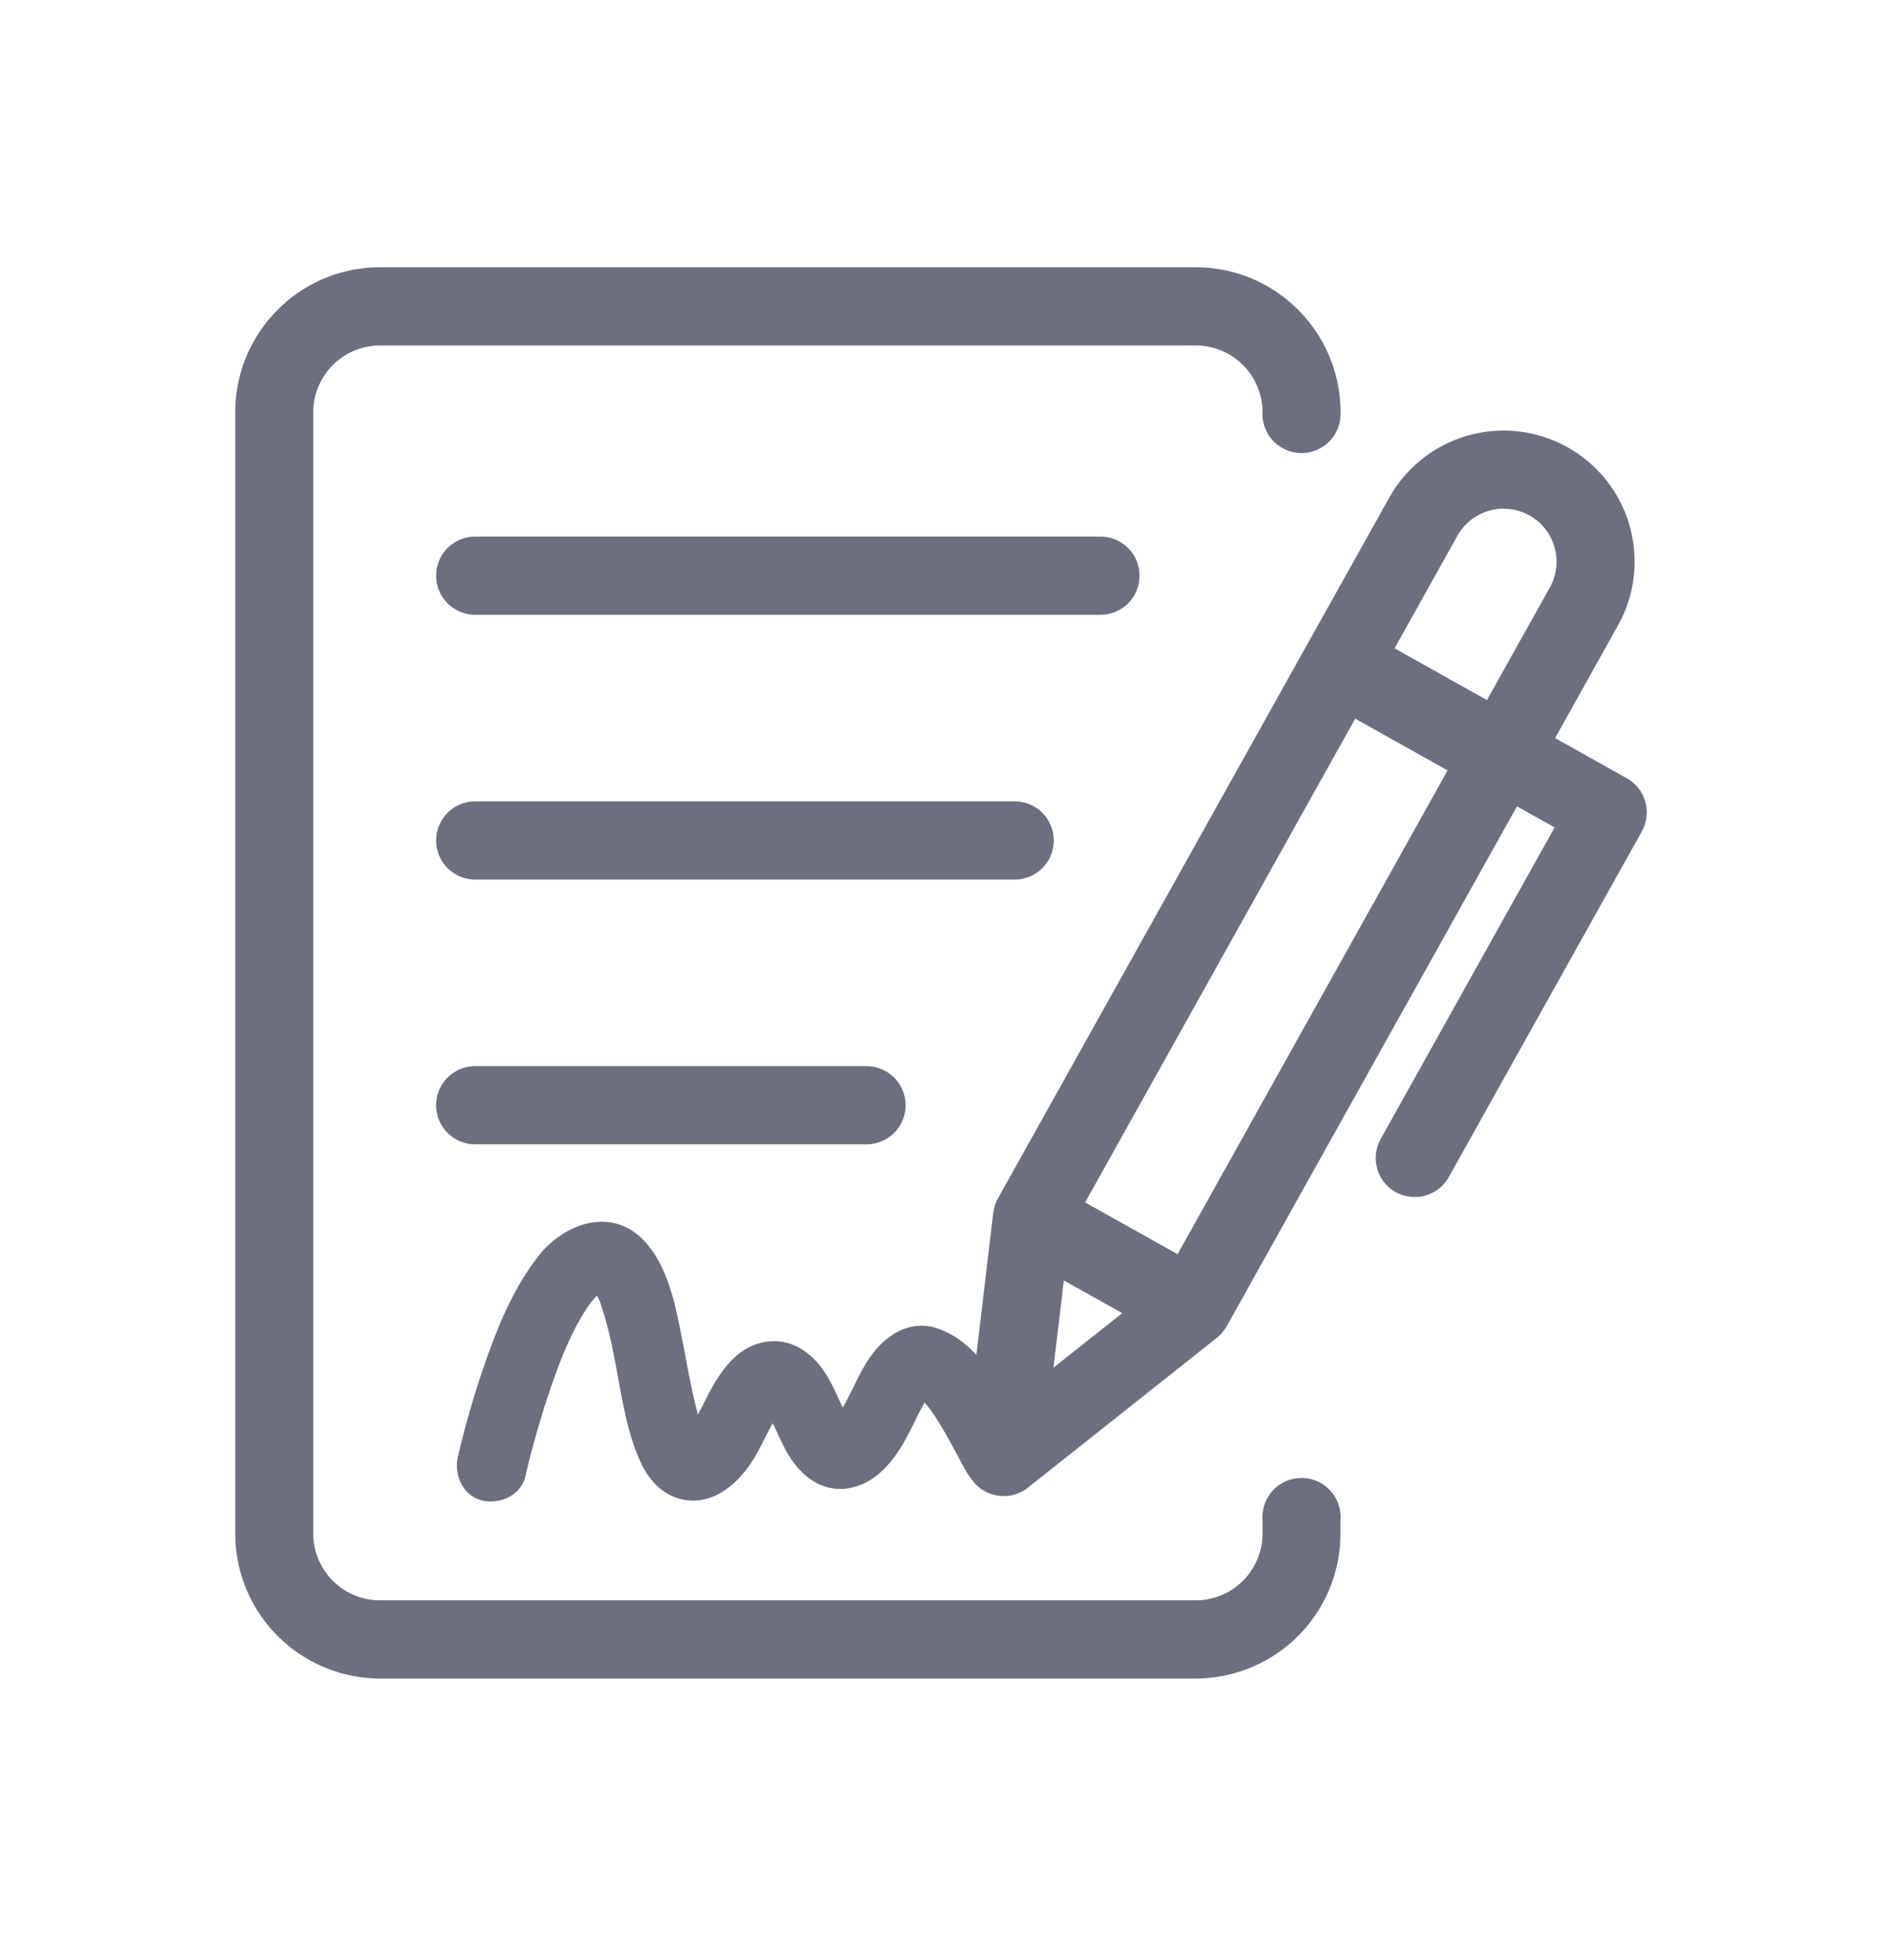 <svg xmlns="http://www.w3.org/2000/svg" width="24" height="25" fill="none" viewBox="0 0 24 25">
  <path fill="#6C6F80" fill-rule="evenodd" d="M19.824 6.98a.675.675 0 0 0-1.239-.146l-.801 1.435 1.178.66.802-1.436a.673.673 0 0 0 .06-.514ZM18.46 9.826l-1.178-.66-3.444 6.17 1.179.66 3.443-6.17Zm-4.148 6.922-.746-.417-.132 1.113.878-.696Zm6.625-6.143-2.462 4.408a.497.497 0 1 1-.868-.486l2.218-3.974-.48-.269-3.705 6.637-.002.002a.492.492 0 0 1-.071.095l-.016.015a.452.452 0 0 1-.056.048l-2.388 1.894a.498.498 0 0 1-.736-.138.278.278 0 0 1-.026-.032c-.054-.085-.099-.175-.147-.264a7.33 7.33 0 0 0-.203-.363 3.104 3.104 0 0 0-.138-.21c-.001-.003-.003-.004-.005-.006-.02-.024-.04-.049-.062-.073a3.384 3.384 0 0 0-.078.148c-.058.114-.112.23-.175.34-.148.263-.354.517-.66.593-.377.093-.674-.144-.847-.457-.06-.109-.11-.224-.163-.336-.005-.009-.01-.017-.013-.025-.102.182-.182.376-.303.546-.2.282-.51.513-.875.42-.226-.057-.395-.236-.493-.44-.2-.418-.255-.89-.345-1.34a5.385 5.385 0 0 0-.165-.67 1.176 1.176 0 0 0-.027-.077l-.032-.067a.245.245 0 0 1-.01.01c-.026.026-.048.054-.072.082l-.005.007-.042.06a3.136 3.136 0 0 0-.242.45 5.731 5.731 0 0 0-.048.108c-.02.05-.042.102-.061.153a9.62 9.62 0 0 0-.23.678c-.076.248-.146.5-.202.753-.055.245-.324.365-.551.313-.244-.056-.364-.323-.313-.552l.014-.059c.085-.36.188-.716.307-1.065.175-.512.38-1.03.719-1.456.324-.406.921-.613 1.327-.19.33.343.418.883.507 1.332.046.238.088.477.143.713l.045.18c.054-.1.104-.203.158-.304.142-.265.343-.54.653-.612.389-.09.691.154.868.48.062.112.112.231.168.347.121-.207.206-.434.342-.633.203-.296.528-.507.897-.365.188.073.338.187.465.327l.212-1.783a.455.455 0 0 1 .013-.076c0-.007.002-.013.003-.02a.521.521 0 0 1 .044-.112l.001-.002 3.948-7.072 1.045-1.87a1.67 1.67 0 1 1 2.915 1.633l-.801 1.435.914.512a.499.499 0 0 1 .192.678ZM6.06 13.598a.498.498 0 0 0 0 .997h4.99a.498.498 0 0 0 0-.997H6.06Zm7.378-2.879a.498.498 0 0 0-.498-.498H6.06a.498.498 0 0 0 0 .997h6.88a.498.498 0 0 0 .498-.499Zm1.094-3.377a.498.498 0 0 0-.497-.498H6.06a.498.498 0 0 0 0 .997h7.975a.498.498 0 0 0 .497-.499Zm2.562 12.03v.188a1.848 1.848 0 0 1-1.845 1.848H4.845A1.849 1.849 0 0 1 3 19.561V5.258c0-1.02.828-1.849 1.845-1.849H15.25c1.018 0 1.845.83 1.845 1.849a.498.498 0 1 1-.995 0 .852.852 0 0 0-.85-.852H4.845a.852.852 0 0 0-.85.852V19.56c0 .47.382.851.85.851H15.25c.469 0 .85-.382.85-.851v-.189a.498.498 0 1 1 .995 0Z" clip-rule="evenodd"/>
</svg>
